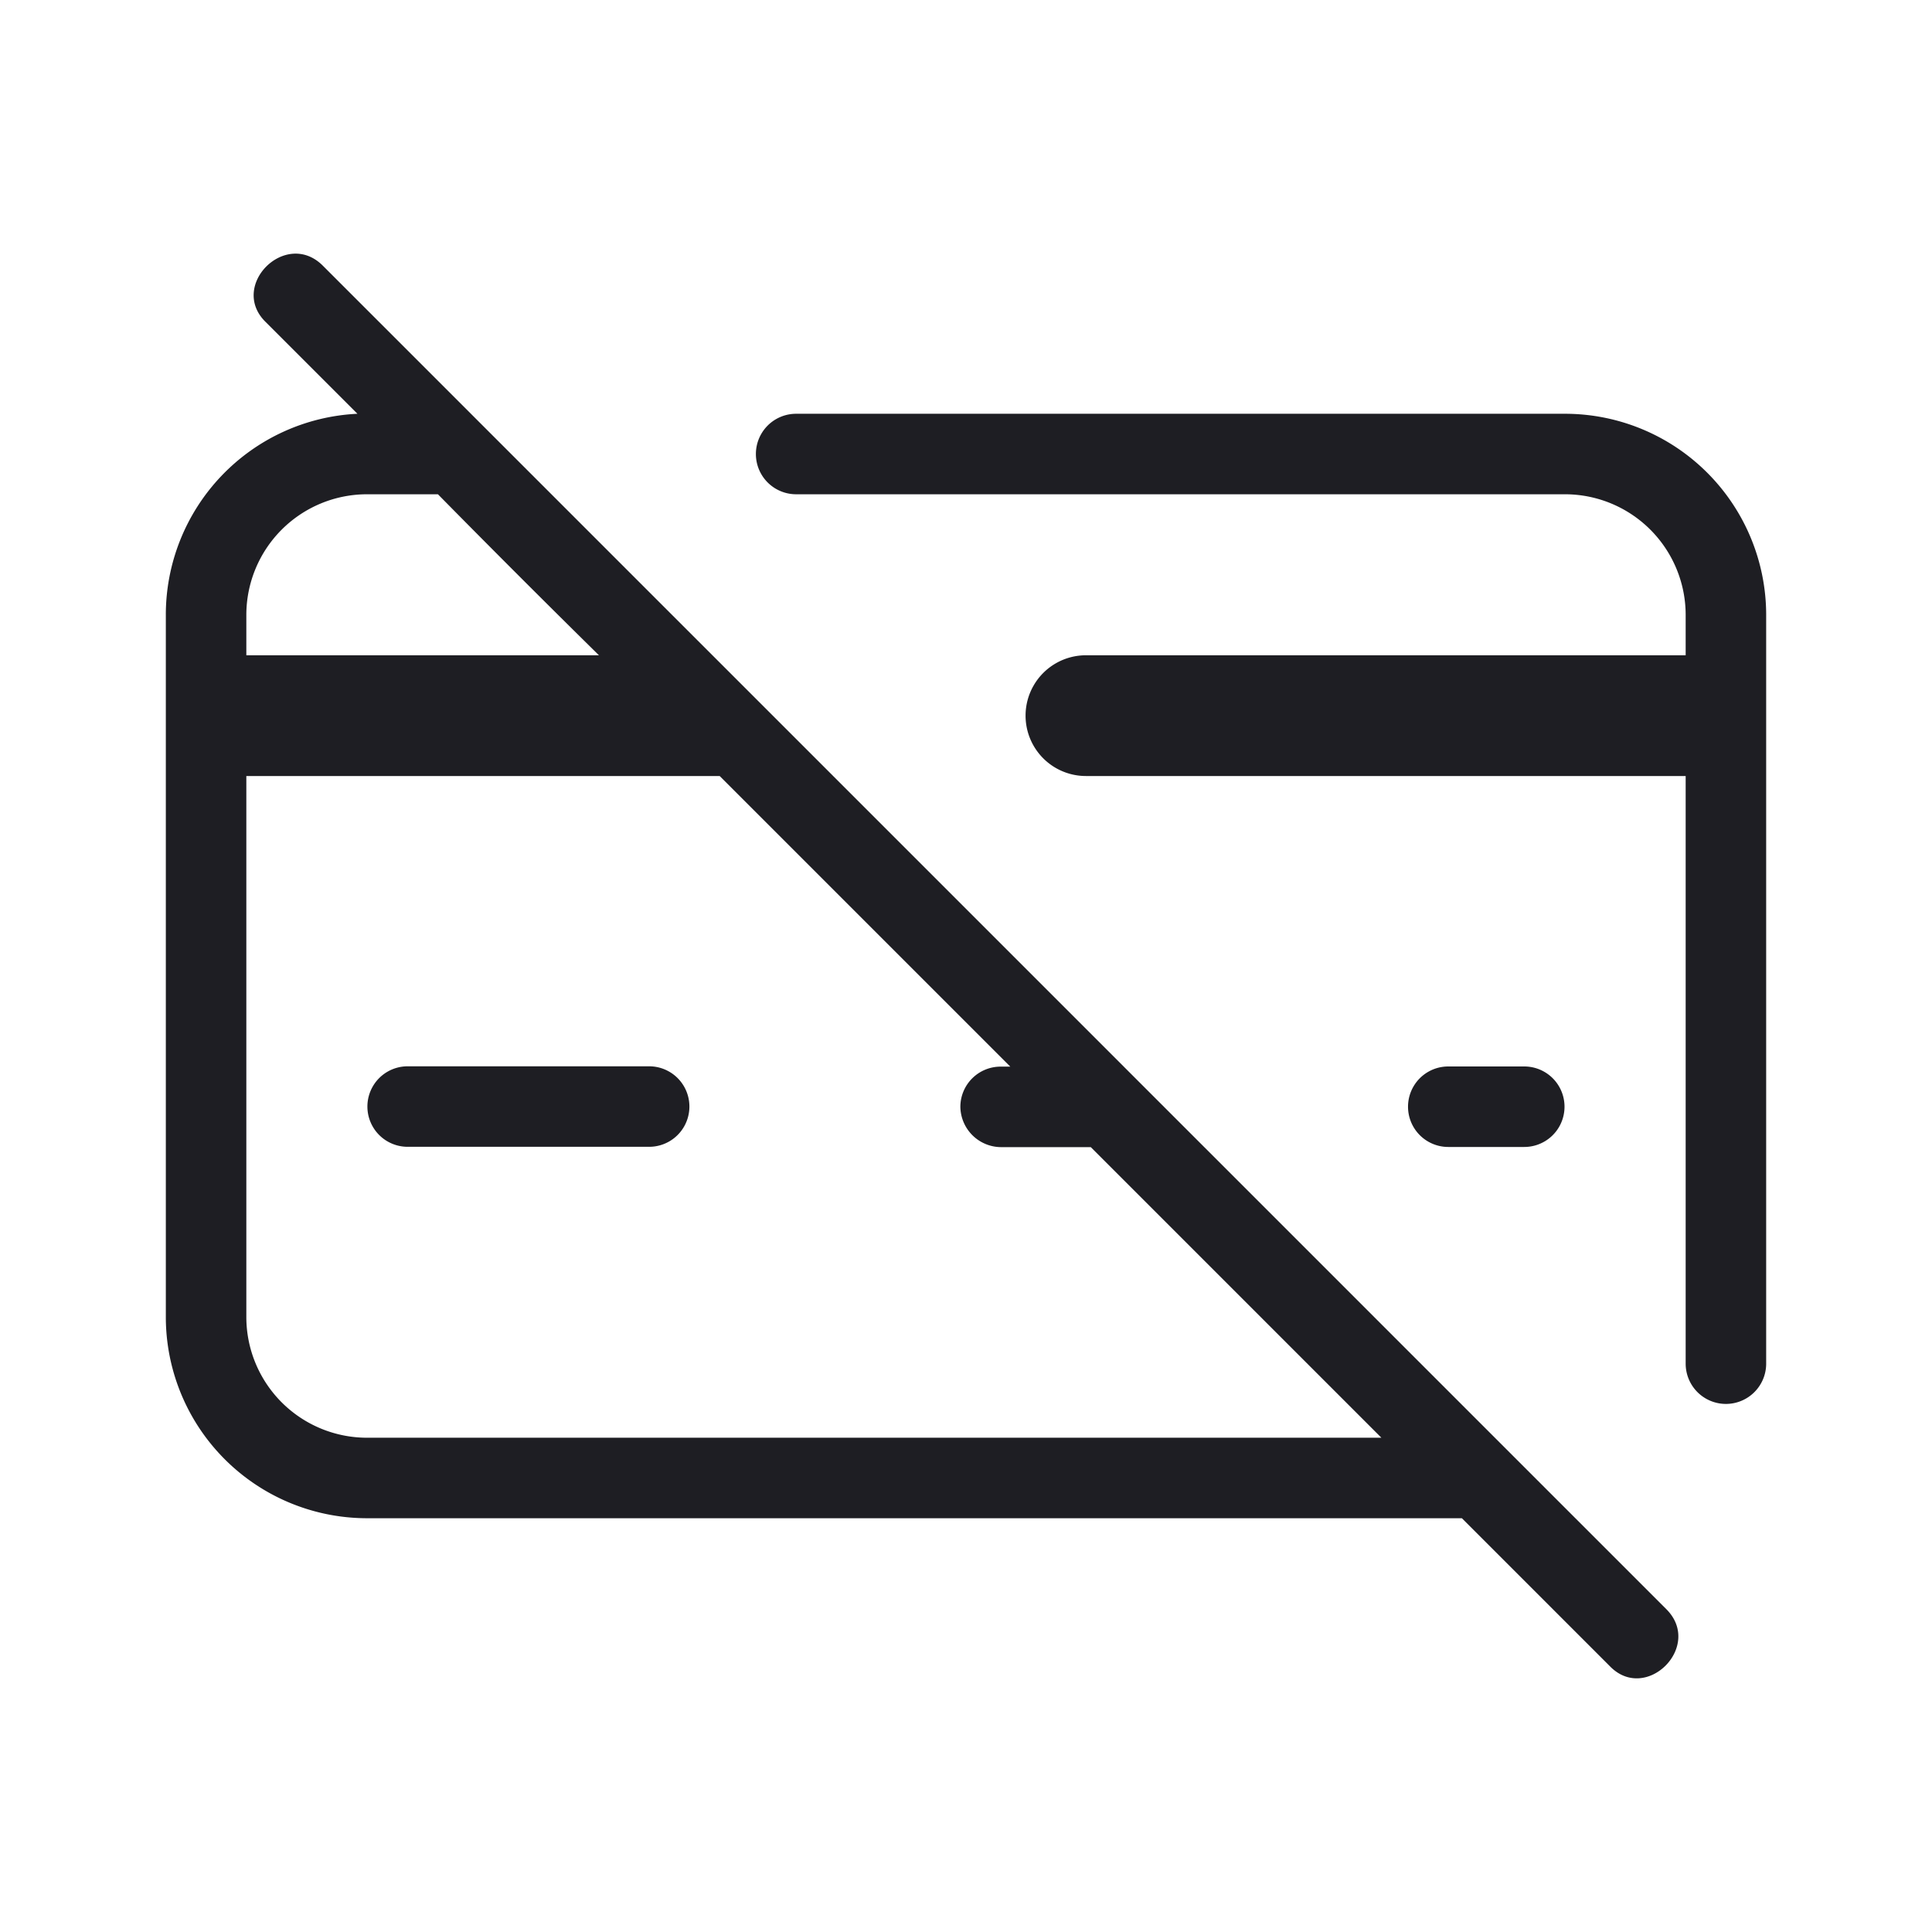<svg xmlns="http://www.w3.org/2000/svg" viewBox="0 0 24 24">
  <g id="Credit_Card_Off" data-name="Credit Card Off">
    <g>
      <path d="M21.94,7.64v9.3a.5.5,0,0,1-.5.5.5.5,0,0,1-.5-.5V9.64H13.49a.75.75,0,0,1,0-1.5h7.45v-.5a1.5,1.5,0,0,0-1.5-1.5H9.89a.5.5,0,0,1,0-1h9.55A2.5,2.5,0,0,1,21.94,7.64Z" style="fill: #1e1e23"/>
      <path d="M8.064,14.246h-3a.5.5,0,0,1,0-1h3a.5.5,0,0,1,0,1Z" style="fill: #1e1e23"/>
      <path d="M18.935,14.248h-.944a.5.5,0,0,1,0-1h.944a.5.5,0,0,1,0,1Z" style="fill: #1e1e23"/>
      <path d="M18.76,18.05,4.01,3.3c-.46-.46-1.17.25-.71.7L4.44,5.14a2.5,2.5,0,0,0-2.38,2.5v8.72a2.5,2.5,0,0,0,2.5,2.5h13.6L20,20.7c.45.46,1.16-.25.7-.71ZM3.06,7.64a1.5,1.5,0,0,1,1.5-1.5h.88c.66.67,1.33,1.34,2,2H3.06Zm9.49,5.61h-.12a.5.5,0,0,0-.5.5.508.508,0,0,0,.5.5h1.12l3.61,3.61H4.56a1.5,1.5,0,0,1-1.5-1.5V9.64H8.94Z" style="fill: #1e1e23"/>
    </g>
  </g>
</svg>
